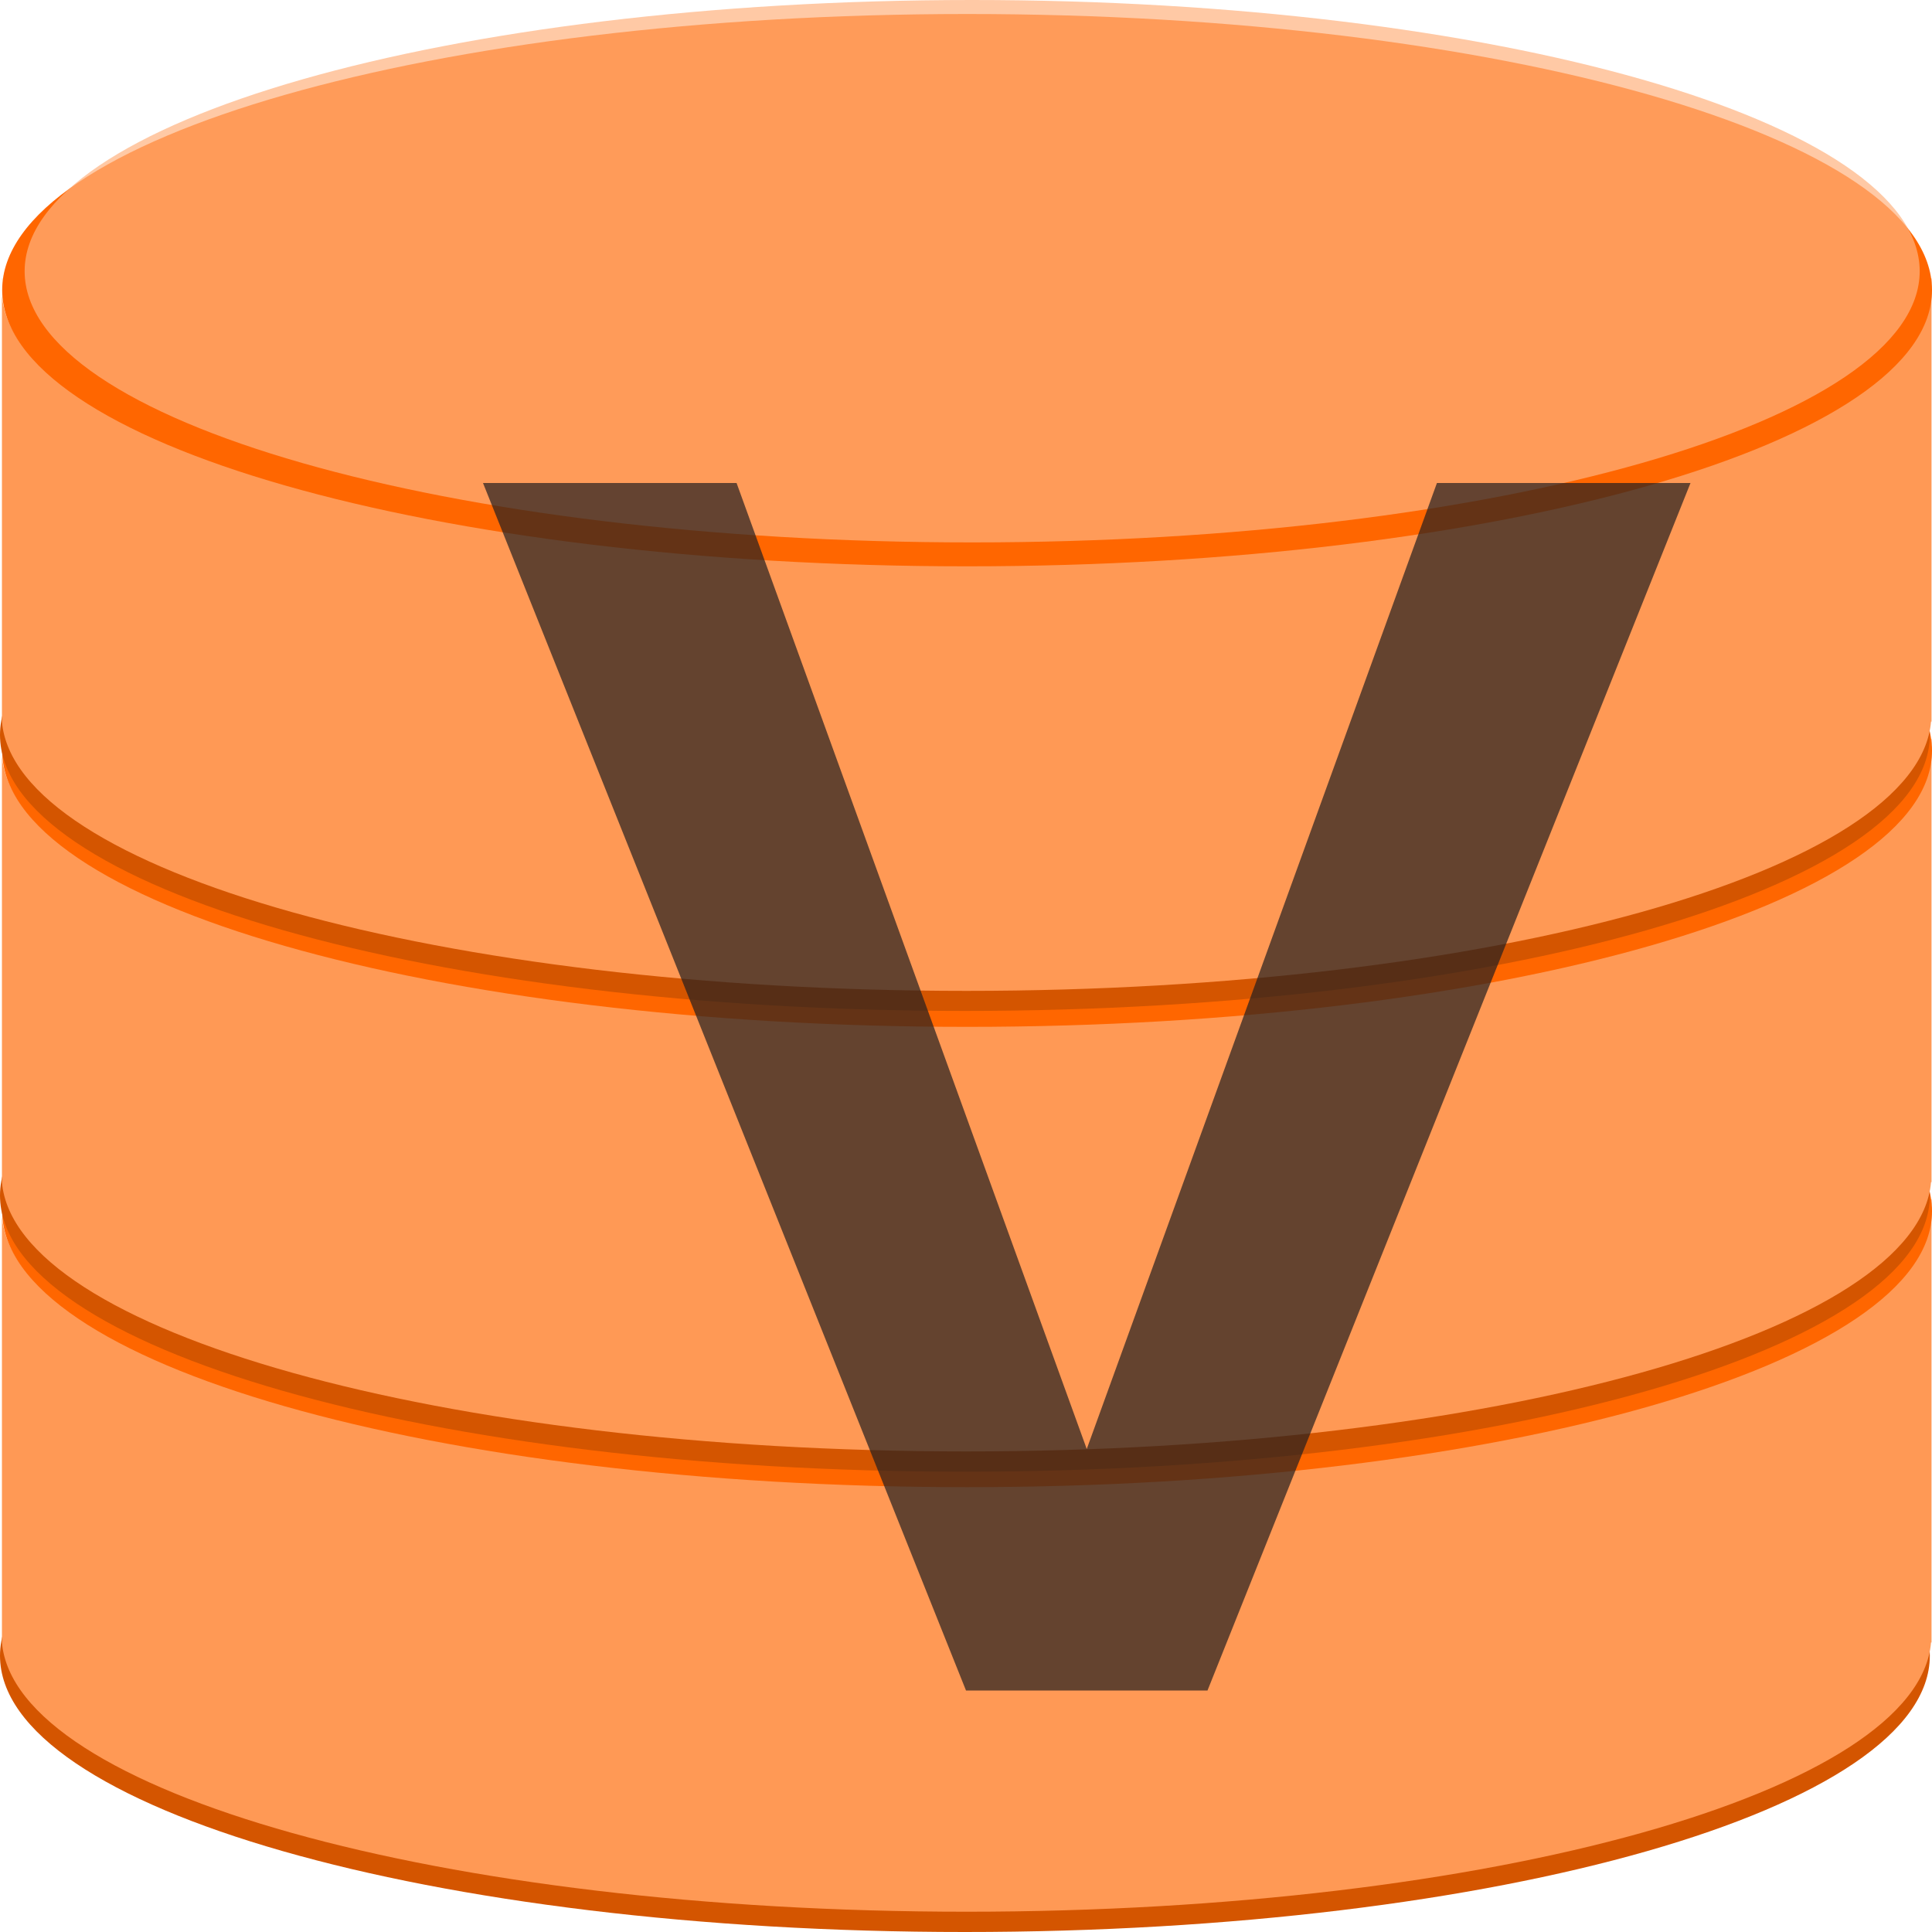 <svg width="8" height="8" viewBox="0 0 8 8" fill="none" xmlns="http://www.w3.org/2000/svg">
<path d="M7.991 6.856C7.991 7.488 6.202 8 3.995 8C1.789 8 0 7.488 0 6.856C0 6.225 1.789 5.713 3.995 5.713C6.202 5.713 7.991 6.225 7.991 6.856Z" fill="#D45500"/>
<path d="M0.009 4.966V4.979C0.009 4.975 0.01 4.97 0.01 4.966H0.009ZM7.995 4.966C7.997 4.98 7.998 4.994 7.998 5.008V4.966H7.995ZM7.998 5.008C7.998 5.639 6.208 6.151 4.002 6.151C1.831 6.151 0.063 5.655 0.008 5.038V6.744C0.008 6.753 0.008 6.763 0.008 6.773C0.008 6.782 0.008 6.792 0.008 6.801C0.061 7.419 1.83 7.916 4.002 7.916C6.175 7.916 7.944 7.419 7.996 6.801H7.998V6.78C7.998 6.778 7.998 6.775 7.998 6.773C7.998 6.77 7.998 6.768 7.998 6.765V5.008L7.998 5.008Z" fill="#FF9955"/>
<path d="M8 5.015C8 5.646 6.211 6.158 4.005 6.158C1.798 6.158 0.009 5.646 0.009 5.015C0.009 4.383 1.798 3.872 4.005 3.872C6.211 3.872 8 4.383 8 5.015Z" fill="#FF6600"/>
<path d="M7.949 4.936C7.949 5.556 6.192 6.059 4.025 6.059C1.858 6.059 0.102 5.556 0.102 4.936C0.102 4.316 1.858 3.813 4.025 3.813C6.192 3.813 7.949 4.316 7.949 4.936Z" fill="#FFB380" fill-opacity="0.7"/>
<path d="M7.991 4.95C7.991 5.582 6.202 6.094 3.995 6.094C1.789 6.094 0 5.582 0 4.95C0 4.319 1.789 3.807 3.995 3.807C6.202 3.807 7.991 4.319 7.991 4.95Z" fill="#D45500"/>
<path d="M0.009 3.06V3.072C0.009 3.068 0.01 3.064 0.01 3.06H0.009ZM7.995 3.06C7.997 3.074 7.998 3.088 7.998 3.102V3.06H7.995ZM7.998 3.102C7.998 3.733 6.208 4.245 4.002 4.245C1.831 4.245 0.063 3.749 0.008 3.131V4.837C0.008 4.847 0.008 4.856 0.008 4.866C0.008 4.876 0.008 4.885 0.008 4.895C0.061 5.513 1.83 6.01 4.002 6.01C6.175 6.01 7.944 5.513 7.996 4.895H7.998V4.874C7.998 4.871 7.998 4.869 7.998 4.866C7.998 4.864 7.998 4.861 7.998 4.859V3.102L7.998 3.102Z" fill="#FF9955"/>
<path d="M8 3.108C8 3.74 6.211 4.252 4.005 4.252C1.798 4.252 0.009 3.74 0.009 3.108C0.009 2.477 1.798 1.965 4.005 1.965C6.211 1.965 8 2.477 8 3.108Z" fill="#FF6600"/>
<path d="M7.949 3.03C7.949 3.65 6.192 4.153 4.025 4.153C1.858 4.153 0.102 3.65 0.102 3.03C0.102 2.41 1.858 1.907 4.025 1.907C6.192 1.907 7.949 2.41 7.949 3.03Z" fill="#FFB380" fill-opacity="0.7"/>
<path d="M7.991 3.043C7.991 3.674 6.202 4.186 3.995 4.186C1.789 4.186 0 3.674 0 3.043C0 2.412 1.789 1.9 3.995 1.9C6.202 1.9 7.991 2.412 7.991 3.043Z" fill="#D45500"/>
<path d="M0.009 1.153V1.165C0.009 1.161 0.01 1.157 0.01 1.153H0.009ZM7.995 1.153C7.997 1.167 7.998 1.181 7.998 1.195V1.153H7.995ZM7.998 1.195C7.998 1.826 6.208 2.338 4.002 2.338C1.831 2.338 0.063 1.842 0.008 1.224V2.93C0.008 2.94 0.008 2.949 0.008 2.959C0.008 2.969 0.008 2.978 0.008 2.988C0.061 3.606 1.83 4.103 4.002 4.103C6.175 4.103 7.944 3.606 7.996 2.988H7.998V2.967C7.998 2.964 7.998 2.962 7.998 2.959C7.998 2.957 7.998 2.954 7.998 2.952V1.195L7.998 1.195Z" fill="#FF9955"/>
<path d="M8 1.201C8 1.833 6.211 2.345 4.005 2.345C1.798 2.345 0.009 1.833 0.009 1.201C0.009 0.57 1.798 0.058 4.005 0.058C6.211 0.058 8 0.57 8 1.201Z" fill="#FF6600"/>
<path d="M7.949 1.123C7.949 1.743 6.192 2.246 4.025 2.246C1.858 2.246 0.102 1.743 0.102 1.123C0.102 0.503 1.858 0 4.025 0C6.192 0 7.949 0.503 7.949 1.123Z" fill="#FFB380" fill-opacity="0.7"/>
<path fill-rule="evenodd" clip-rule="evenodd" d="M4 7L2 2H3.05L4.5 6L5.95 2H7L5 7H4Z" fill="#231F20" fill-opacity="0.7"/>
</svg>
